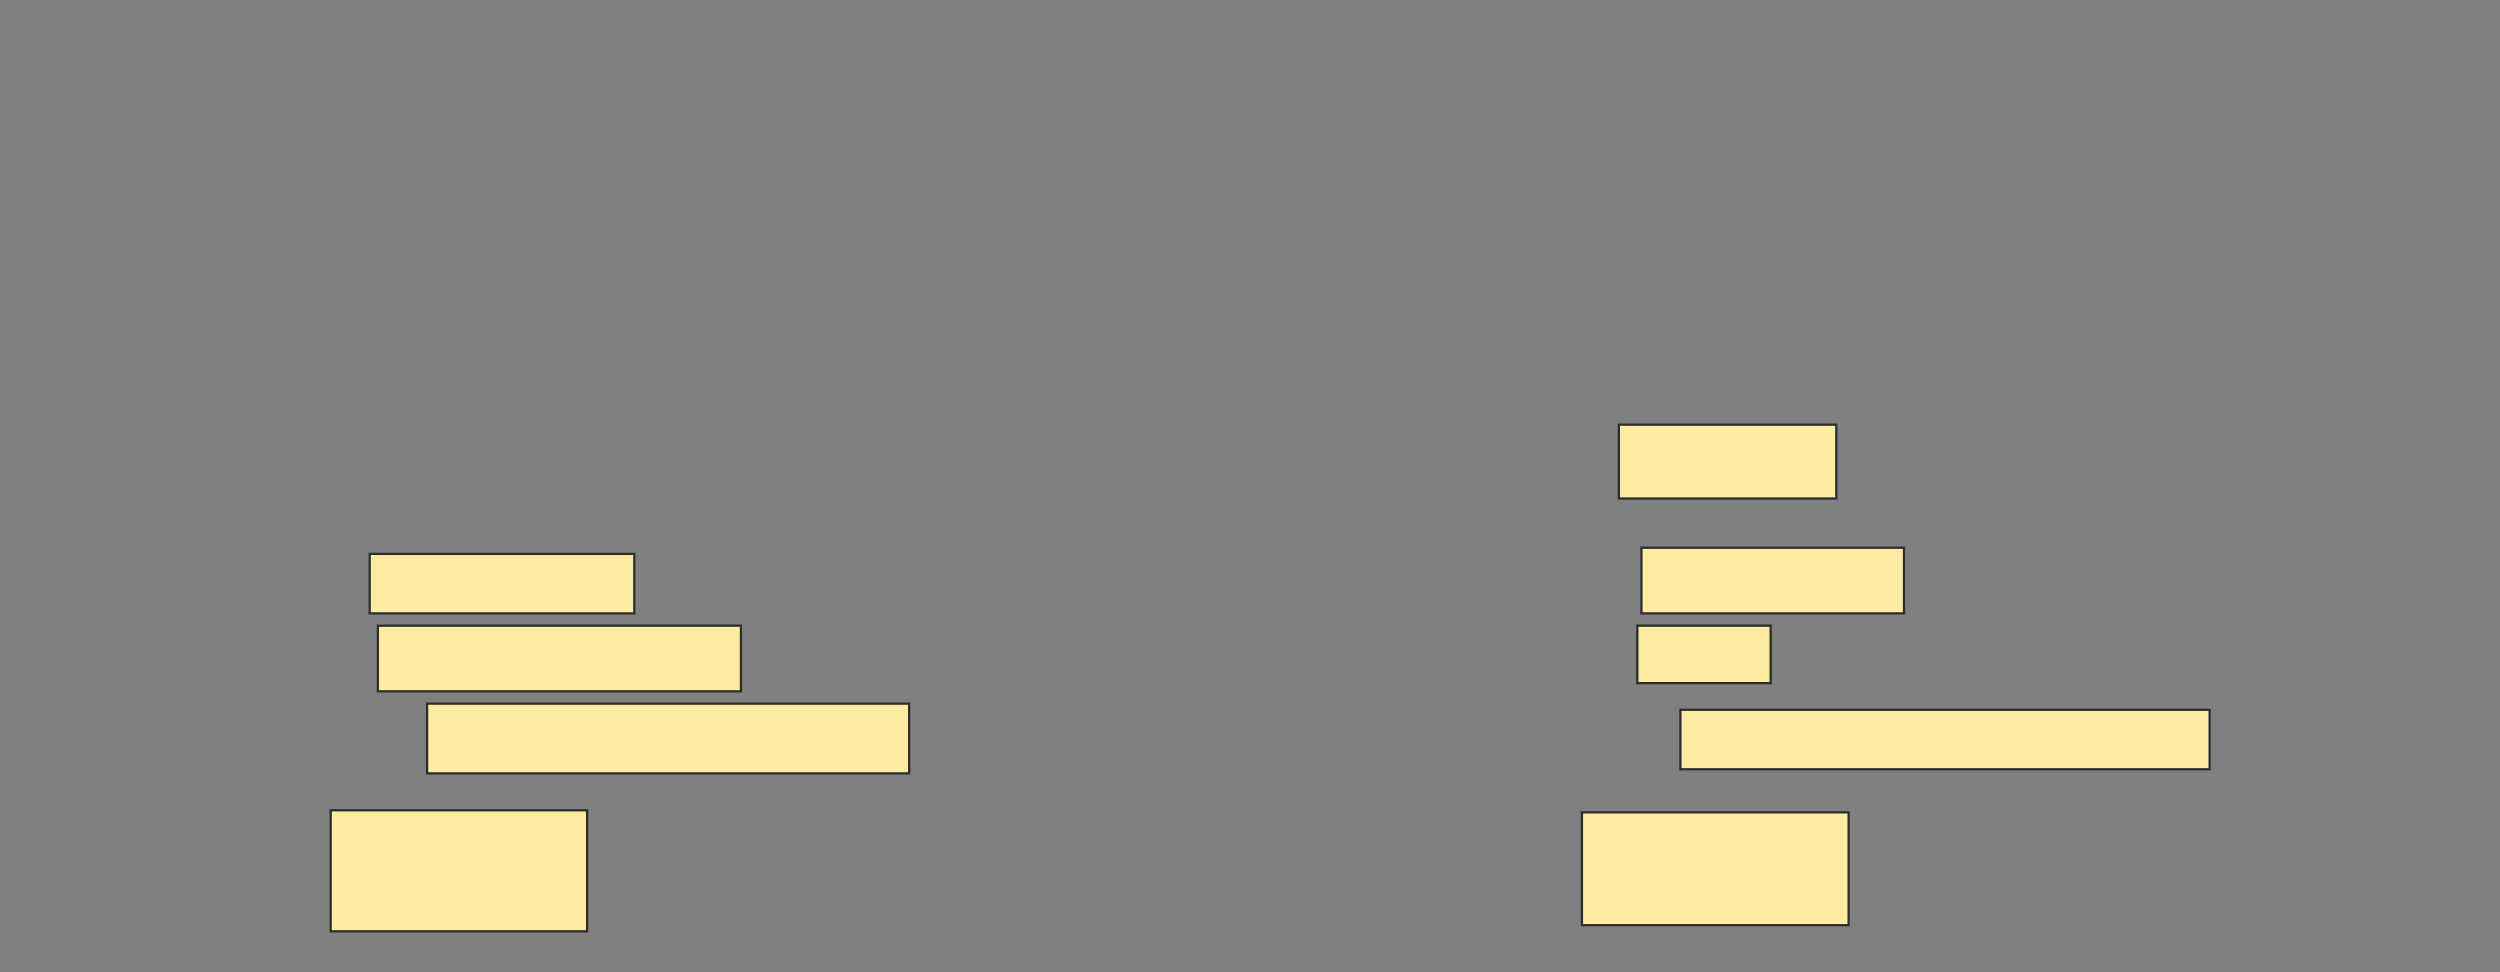 <svg height="427" width="1098" xmlns="http://www.w3.org/2000/svg"><rect width="100%" height="100%" fill="#808080" stroke="none"/><g fill="#ffeba2" stroke="#2d2d2d"><path d="m711.009 186.514h95.495v32.432h-95.495z"/><path d="m162.36 243.27h116.216v26.126h-116.216z"/><path d="m165.964 274.802h159.459v28.829h-159.459z"/><path d="m187.586 309.036h211.712v30.631h-211.712z"/><path d="m720.919 240.568h115.315v28.829h-115.315z"/><path d="m719.117 274.802h58.559v25.225h-58.559z"/><path d="m738.036 311.739h232.432v26.126h-232.432z"/><path d="m145.243 355.883h112.613v53.153h-112.613z"/><path d="m694.793 356.784h117.117v49.55h-117.117z"/></g></svg>